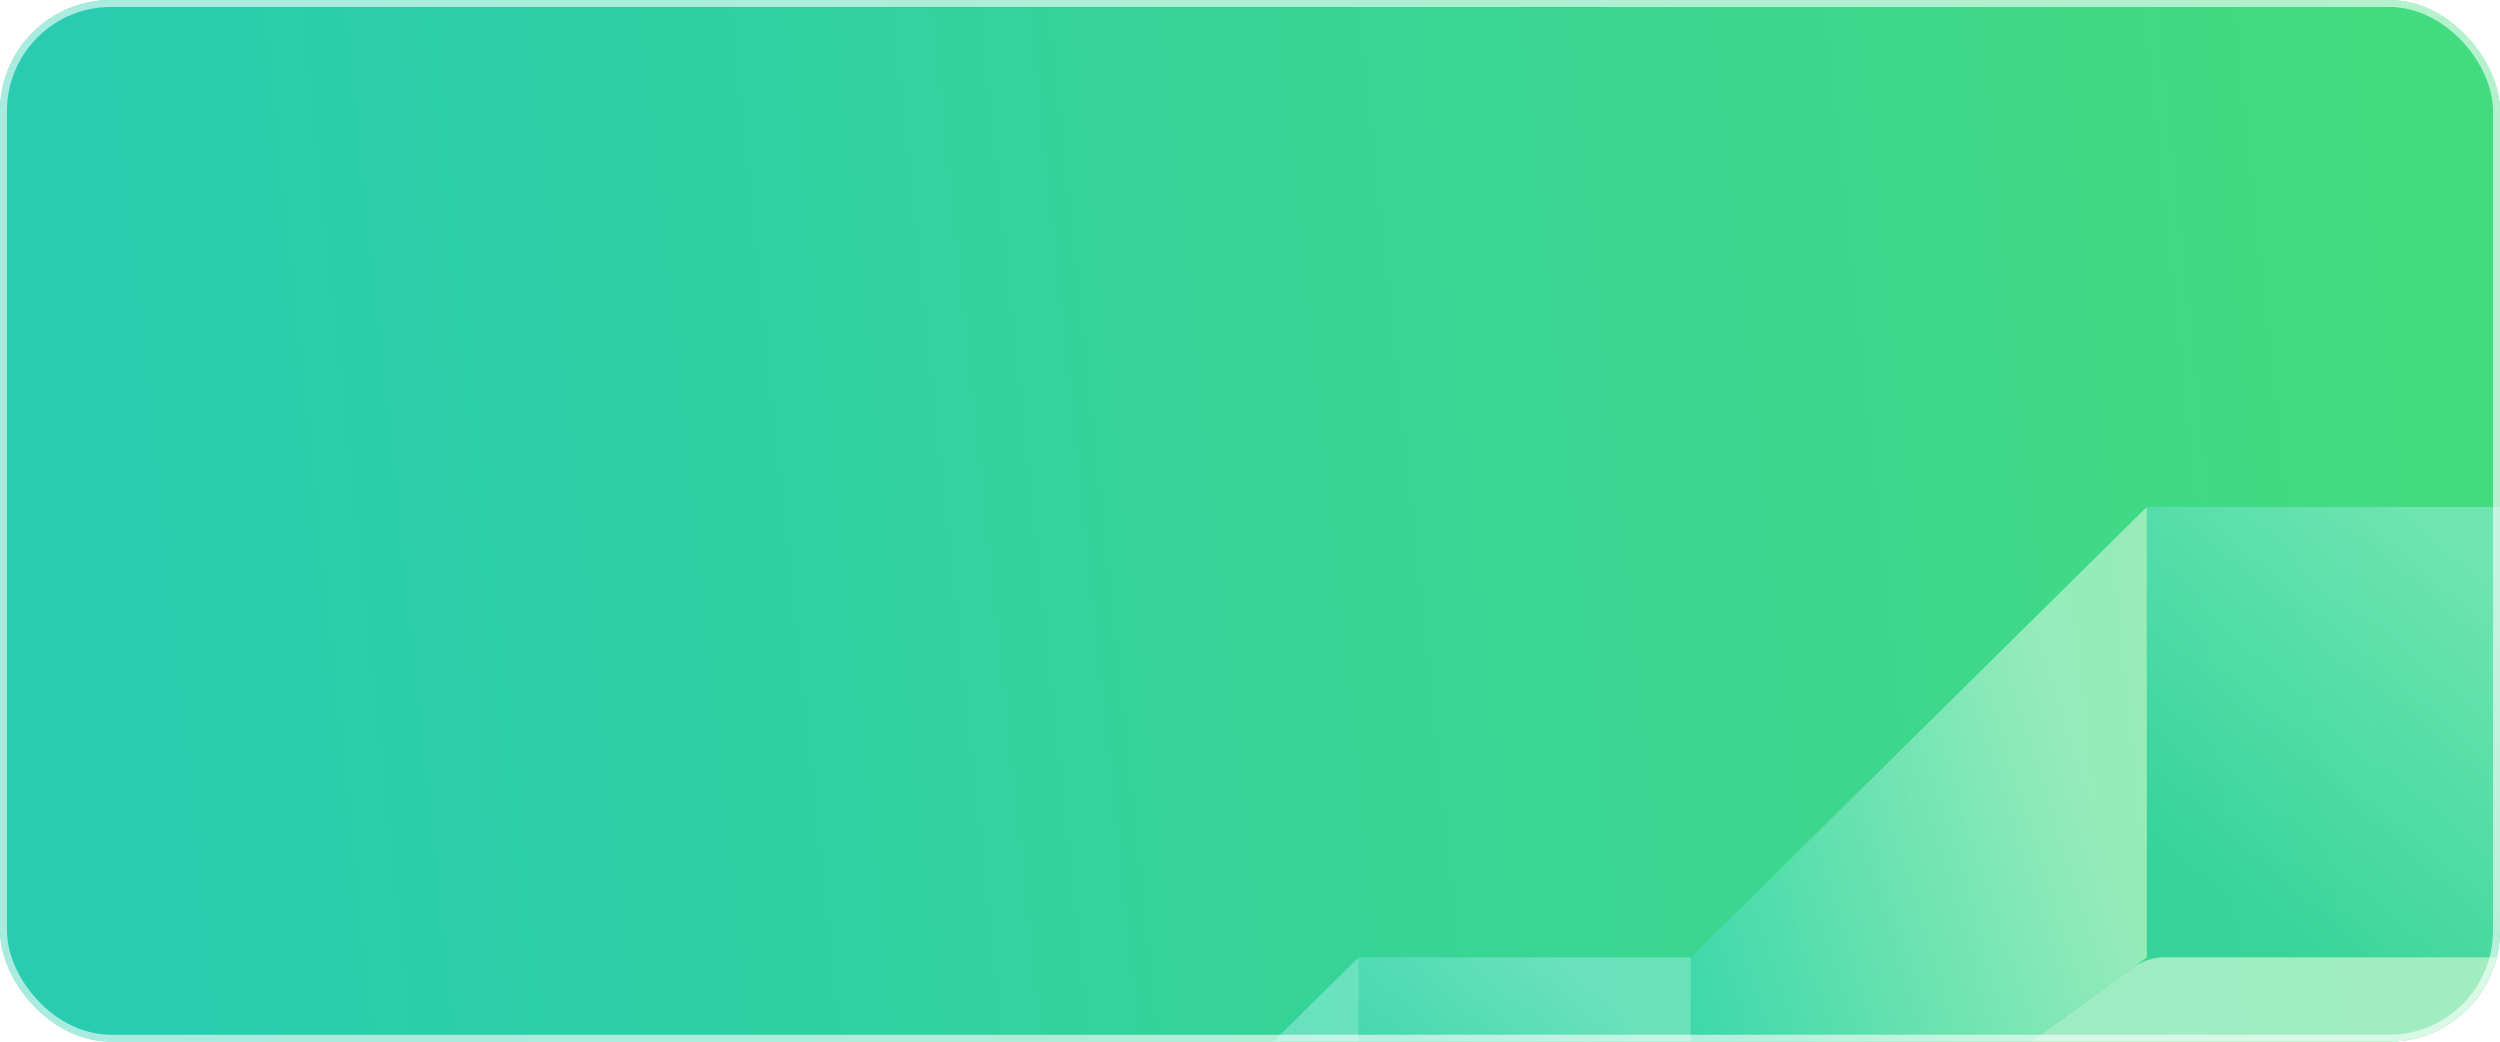 <svg width="360" height="150" viewBox="0 0 360 150" fill="none" xmlns="http://www.w3.org/2000/svg">
<g id="&#233;&#187;&#152;&#232;&#174;&#164;&#229;&#186;&#148;&#231;&#148;&#168;background">
<g clip-path="url(#clip0_5030_95068)">
<rect width="360" height="150" rx="16" fill="url(#paint0_linear_5030_95068)"/>
<g id="Frame">
<g id="Group 7" opacity="0.5" filter="url(#filter0_d_5030_95068)">
<rect id="Rectangle 5" x="309.143" y="57" width="64.857" height="64.857" fill="url(#paint1_linear_5030_95068)"/>
<rect id="Rectangle 6" x="195.643" y="121.857" width="47.832" height="47.832" fill="url(#paint2_linear_5030_95068)"/>
<path id="Rectangle 7" d="M243.475 121.857L309.142 57V121.857L243.475 169.689V121.857Z" fill="url(#paint3_linear_5030_95068)"/>
<path id="Rectangle 9" d="M375.547 121.857C383.07 121.857 386.433 131.298 380.605 136.055L341.605 167.887C340.176 169.053 338.389 169.689 336.546 169.689L268.046 169.689C260.301 169.689 257.076 159.783 263.336 155.223L307.037 123.391C308.406 122.394 310.055 121.857 311.748 121.857H375.547Z" fill="white"/>
<path id="Rectangle 8" d="M147 169.917L195.643 121.857V169.917L147 205.361V169.917Z" fill="url(#paint4_linear_5030_95068)"/>
</g>
</g>
</g>
<rect x="0.5" y="0.5" width="359" height="149" rx="15.5" stroke="white" stroke-opacity="0.6"/>
</g>
<defs>
<filter id="filter0_d_5030_95068" x="107" y="33" width="316.562" height="228.361" filterUnits="userSpaceOnUse" color-interpolation-filters="sRGB">
<feFlood flood-opacity="0" result="BackgroundImageFix"/>
<feColorMatrix in="SourceAlpha" type="matrix" values="0 0 0 0 0 0 0 0 0 0 0 0 0 0 0 0 0 0 127 0" result="hardAlpha"/>
<feOffset dy="16"/>
<feGaussianBlur stdDeviation="20"/>
<feColorMatrix type="matrix" values="0 0 0 0 0 0 0 0 0 0 0 0 0 0 0 0 0 0 0.16 0"/>
<feBlend mode="normal" in2="BackgroundImageFix" result="effect1_dropShadow_5030_95068"/>
<feBlend mode="normal" in="SourceGraphic" in2="effect1_dropShadow_5030_95068" result="shape"/>
</filter>
<linearGradient id="paint0_linear_5030_95068" x1="5" y1="5" x2="338.269" y2="-30.474" gradientUnits="userSpaceOnUse">
<stop stop-color="#29CCB0"/>
<stop offset="1" stop-color="#43DB80"/>
</linearGradient>
<linearGradient id="paint1_linear_5030_95068" x1="335.824" y1="127.254" x2="376.378" y2="80.236" gradientUnits="userSpaceOnUse">
<stop stop-color="#2DCEB3"/>
<stop offset="1" stop-color="#9CEFE4"/>
</linearGradient>
<linearGradient id="paint2_linear_5030_95068" x1="215.32" y1="173.669" x2="245.228" y2="138.993" gradientUnits="userSpaceOnUse">
<stop stop-color="#2DCEB3"/>
<stop offset="1" stop-color="#9CEFE4"/>
</linearGradient>
<linearGradient id="paint3_linear_5030_95068" x1="246" y1="138.861" x2="307.785" y2="119.326" gradientUnits="userSpaceOnUse">
<stop stop-color="#40DAC3"/>
<stop offset="1" stop-color="#EDFFEC"/>
</linearGradient>
<linearGradient id="paint4_linear_5030_95068" x1="167.011" y1="212.309" x2="215.976" y2="179.239" gradientUnits="userSpaceOnUse">
<stop stop-color="#2DCEB3"/>
<stop offset="1" stop-color="#9CEFE4"/>
</linearGradient>
<clipPath id="clip0_5030_95068">
<rect width="360" height="150" rx="16" fill="white"/>
</clipPath>
</defs>
</svg>
